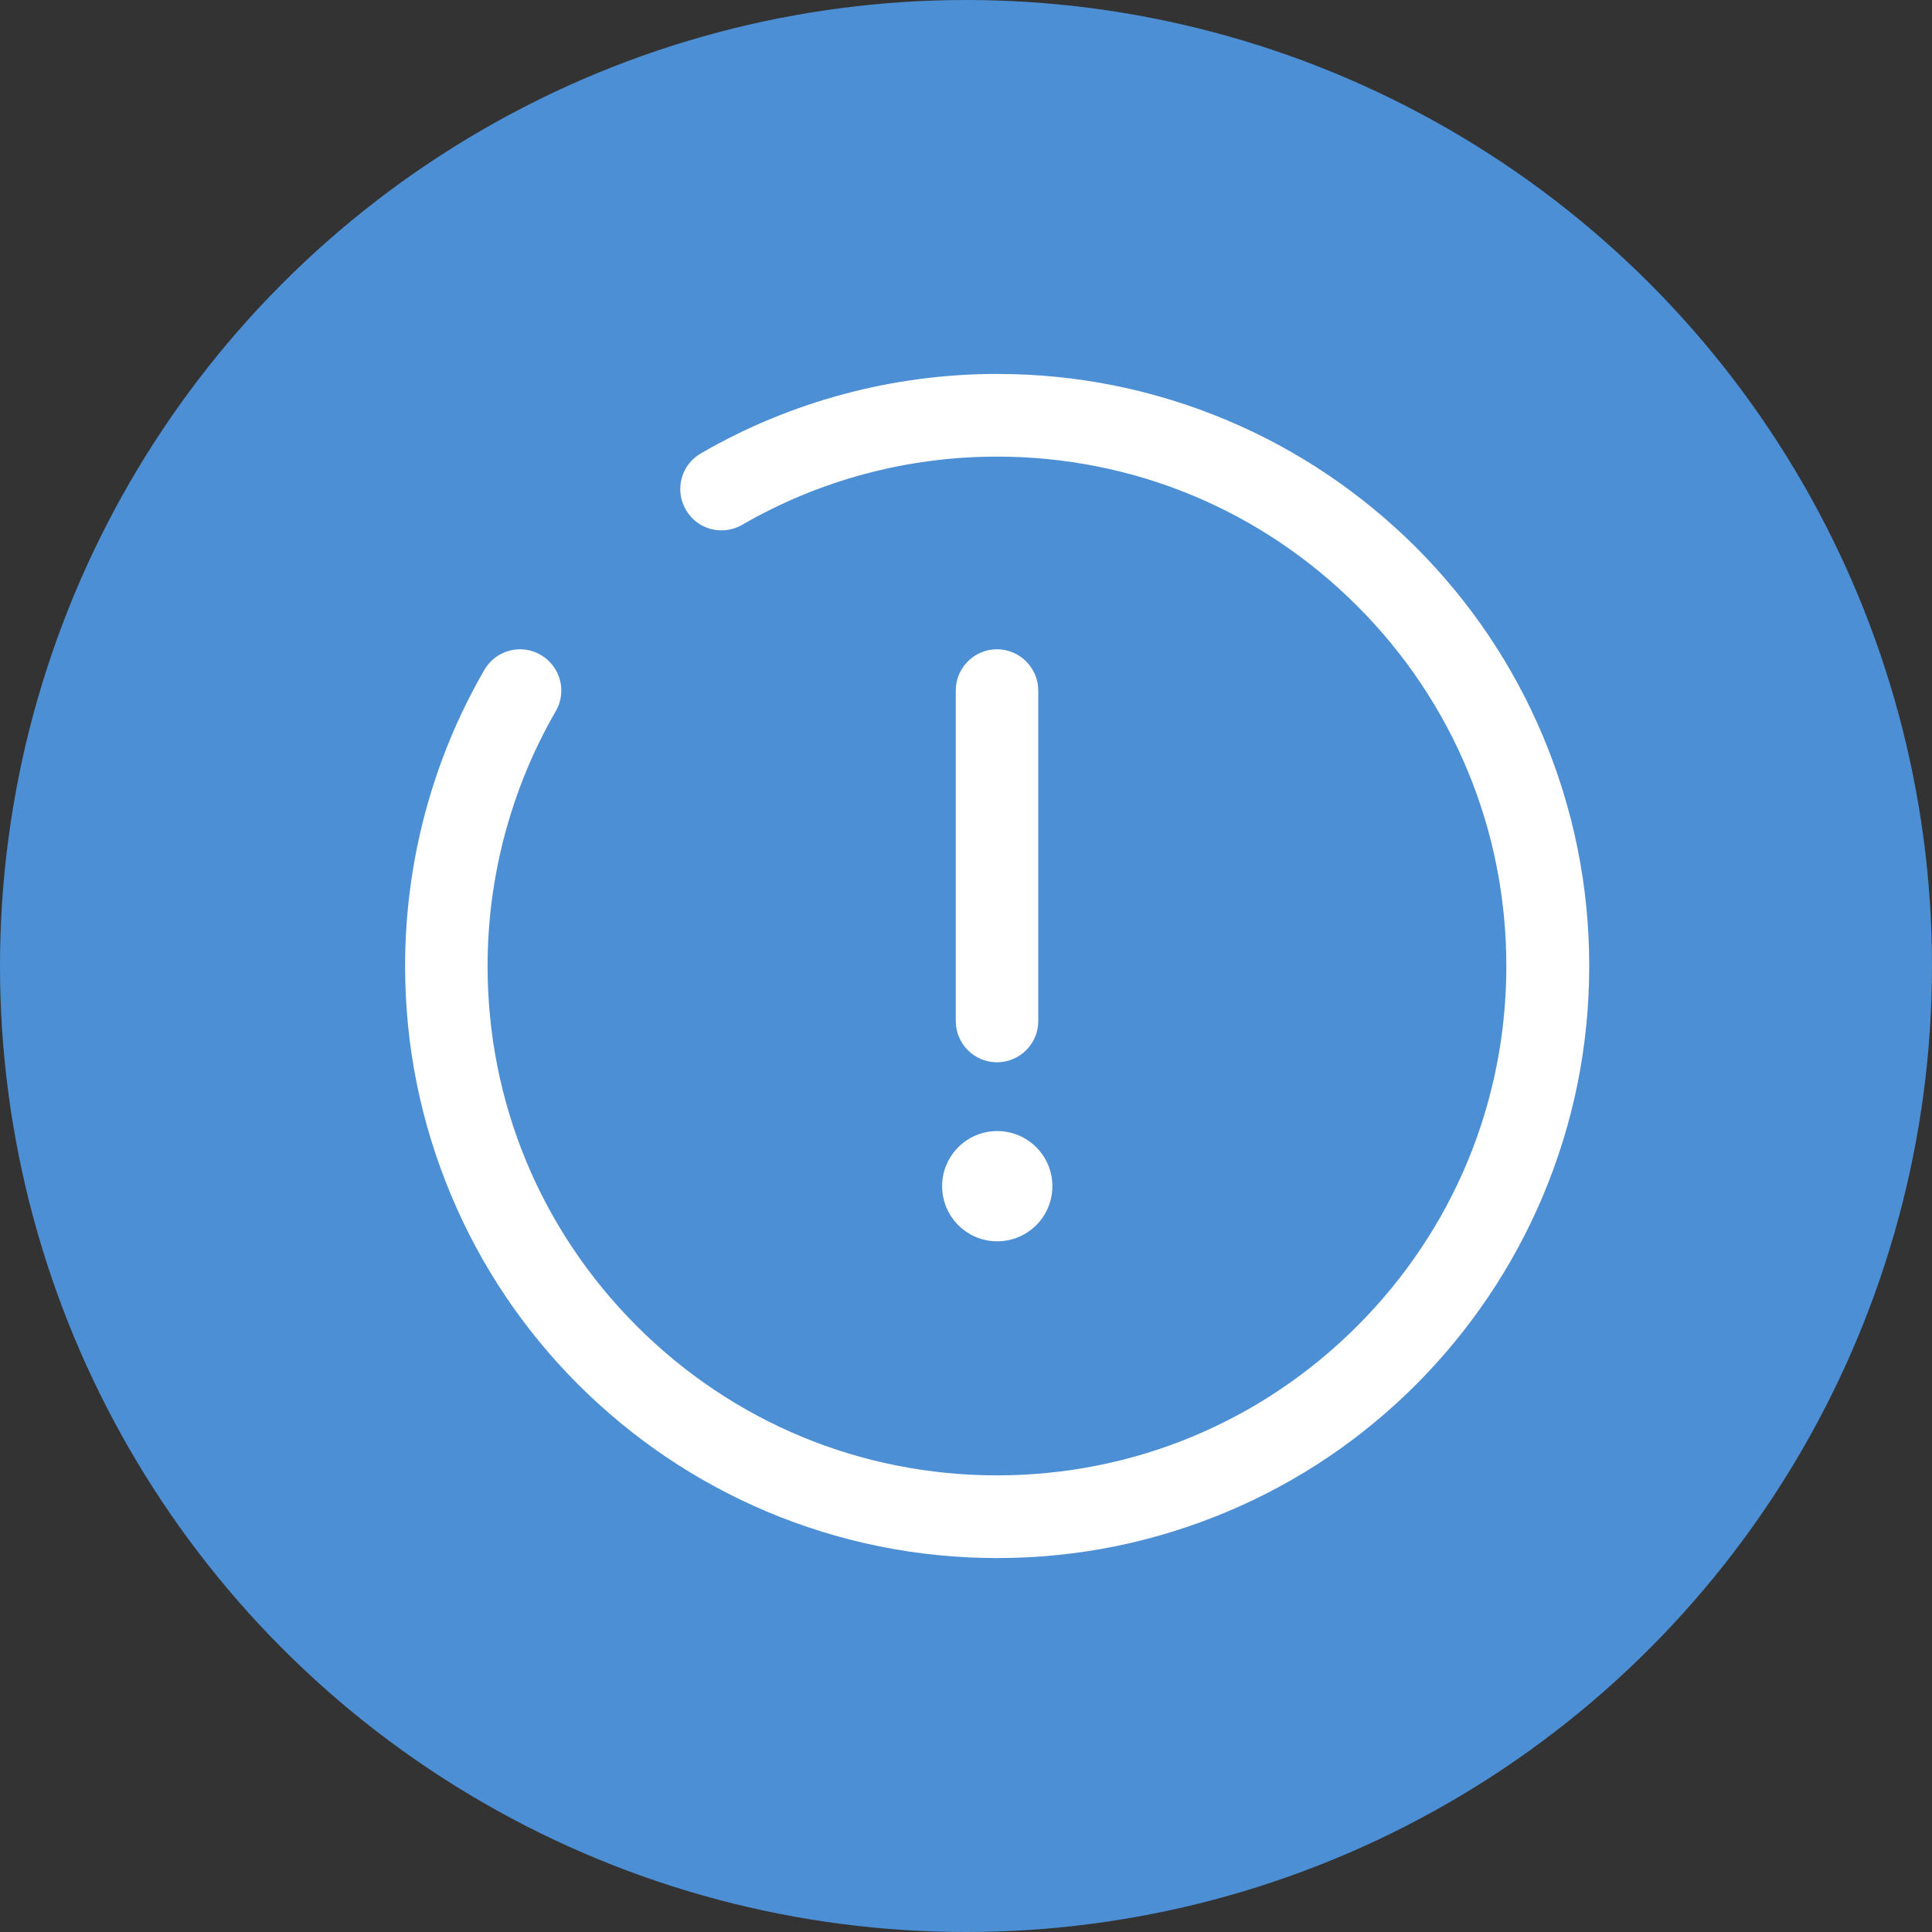 <svg width="62" height="62" viewBox="0 0 62 62" fill="none" xmlns="http://www.w3.org/2000/svg">
<rect x="0" y="0" width="62" height="62" fill="#333333" stroke="none"/>
<circle cx="31" cy="31" r="31" fill="#4C8FD5"/>
<path d="M31.995 34.09C31.262 34.09 30.672 33.494 30.672 32.767V22.159C30.672 21.426 31.268 20.836 31.995 20.836C32.723 20.836 33.319 21.432 33.319 22.159V32.767C33.319 33.5 32.723 34.09 31.995 34.09Z" fill="white"/>
<path d="M32.003 39.835C32.98 39.835 33.772 39.043 33.772 38.066C33.772 37.089 32.98 36.297 32.003 36.297C31.026 36.297 30.234 37.089 30.234 38.066C30.234 39.043 31.026 39.835 32.003 39.835Z" fill="white"/>
<path d="M32 50C29.438 50 26.949 49.495 24.603 48.506C22.343 47.55 20.312 46.18 18.562 44.438C16.82 42.695 15.45 40.664 14.494 38.397C13.505 36.051 13 33.568 13 31C13 27.659 13.878 24.376 15.542 21.5C15.909 20.864 16.721 20.648 17.35 21.015C17.986 21.382 18.202 22.195 17.835 22.823C16.407 25.293 15.647 28.124 15.647 31C15.647 35.37 17.35 39.471 20.436 42.557C23.522 45.643 27.63 47.346 31.993 47.346C36.357 47.346 40.465 45.643 43.551 42.557C46.637 39.471 48.34 35.363 48.34 31C48.34 26.637 46.637 22.529 43.551 19.443C40.465 16.357 36.357 14.653 31.993 14.653C29.117 14.653 26.293 15.407 23.817 16.842C23.181 17.209 22.369 16.992 22.009 16.357C21.642 15.721 21.858 14.915 22.493 14.549C25.376 12.878 28.659 12 32 12C34.562 12 37.051 12.505 39.397 13.494C41.657 14.45 43.688 15.82 45.438 17.562C47.18 19.305 48.55 21.336 49.506 23.603C50.495 25.949 51 28.432 51 31C51 33.568 50.495 36.051 49.506 38.397C48.55 40.657 47.18 42.688 45.438 44.438C43.695 46.18 41.664 47.55 39.397 48.506C37.051 49.495 34.568 50 32 50Z" fill="white"/>
</svg>
